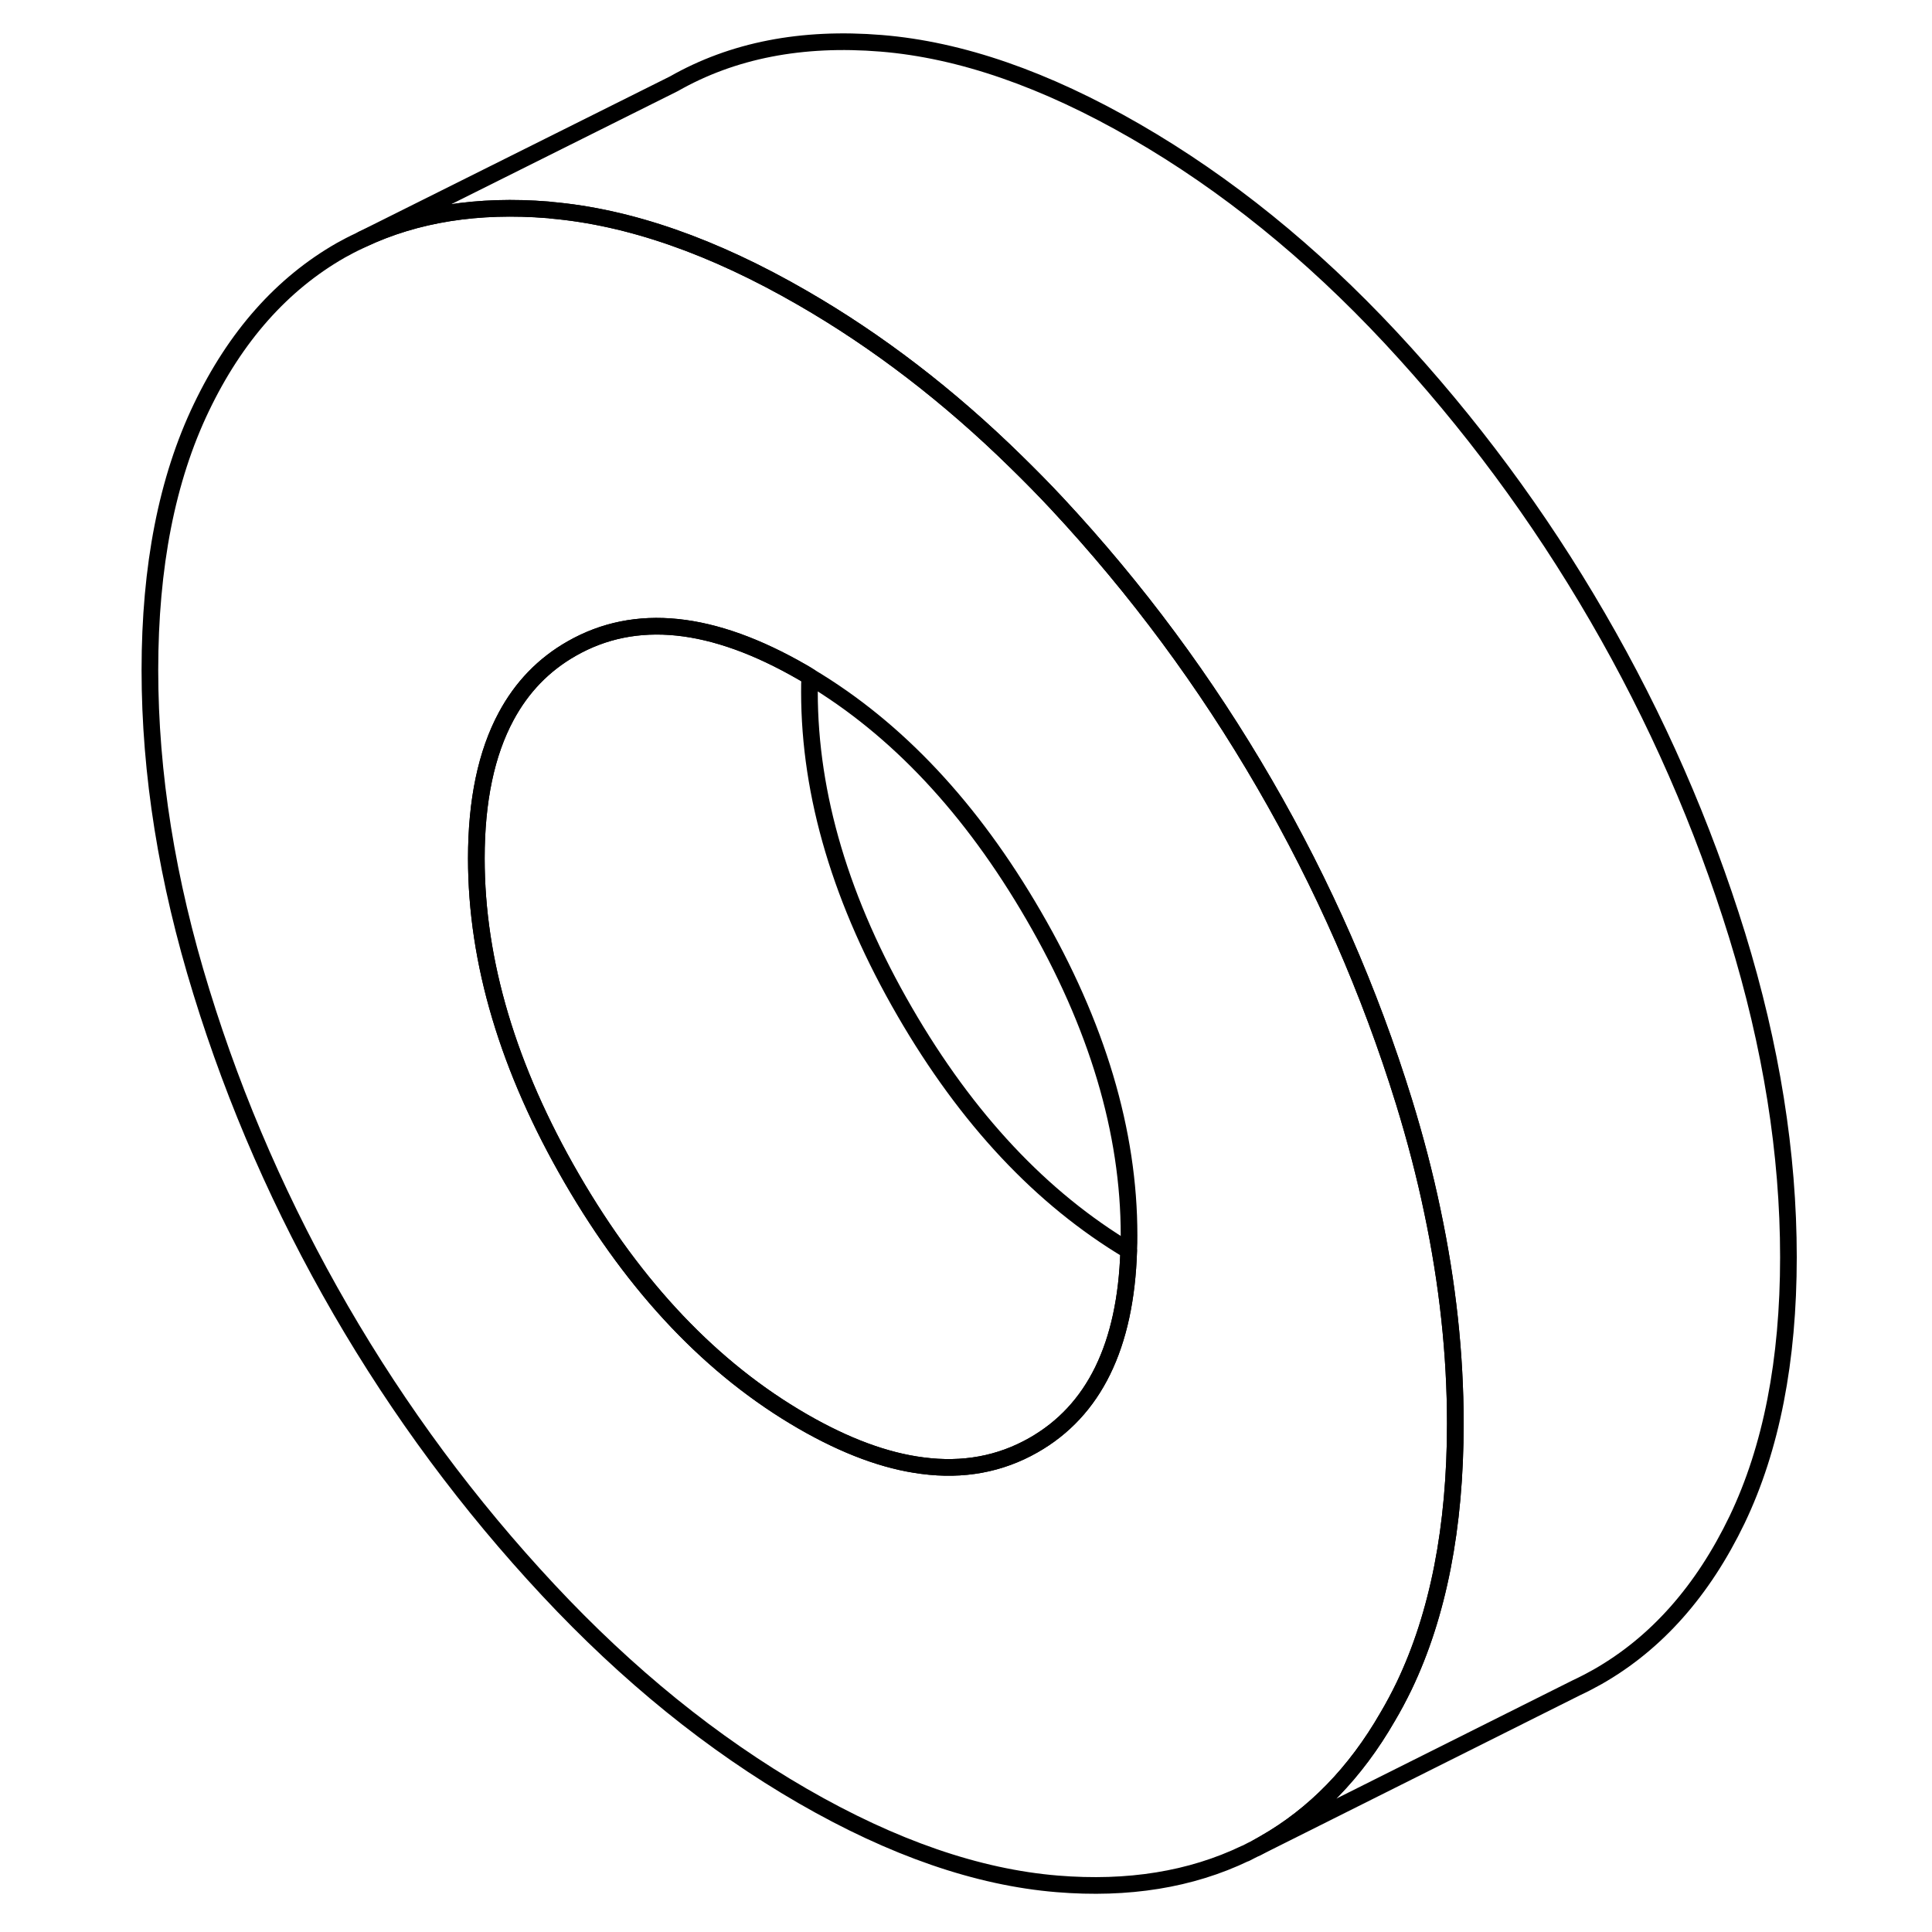 <svg width="24" height="24" viewBox="0 0 103 116" fill="none" xmlns="http://www.w3.org/2000/svg" stroke-width="1px" stroke-linecap="round" stroke-linejoin="round">
    <path d="M79.5 72.71C79.05 70.55 78.48 68.37 77.8 66.16C75.74 59.5 72.95 53.13 69.42 47.05C65.89 40.96 61.74 35.36 56.98 30.25C56.16 29.37 55.33 28.53 54.49 27.71C50.45 23.75 46.18 20.48 41.69 17.89C36.33 14.79 31.29 13.03 26.57 12.62C26.52 12.61 26.46 12.6 26.41 12.6C22.21 12.26 18.49 12.84 15.25 14.37L15.05 14.47C14.68 14.64 14.32 14.83 13.96 15.03C10.44 17.04 7.64 20.19 5.59 24.47C3.53 28.76 2.5 34.01 2.5 40.23C2.5 46.45 3.53 52.89 5.59 59.55C7.64 66.21 10.44 72.58 13.96 78.66C17.49 84.75 21.64 90.35 26.41 95.46C31.18 100.57 36.27 104.7 41.69 107.83C47.11 110.96 52.21 112.72 56.98 113.11C61.23 113.46 65 112.85 68.27 111.28H68.29C68.51 111.16 68.74 111.05 68.96 110.94C69.11 110.85 69.27 110.77 69.42 110.68C72.42 108.97 74.88 106.44 76.81 103.09C77.16 102.5 77.49 101.88 77.8 101.24C79.85 96.96 80.88 91.7 80.88 85.48C80.88 81.32 80.42 77.06 79.5 72.71ZM61.27 75.09C61.09 80.81 59.19 84.7 55.55 86.77C53.55 87.91 51.32 88.32 48.89 88C46.67 87.72 44.27 86.83 41.69 85.34C36.27 82.21 31.65 77.35 27.83 70.76C24.01 64.17 22.1 57.76 22.1 51.54C22.1 48.07 22.7 45.22 23.89 43.01C24.83 41.26 26.14 39.9 27.83 38.94C31.65 36.76 36.27 37.24 41.69 40.37C41.83 40.45 41.98 40.54 42.12 40.63C47.36 43.76 51.83 48.54 55.55 54.95C59.38 61.54 61.29 67.95 61.29 74.17C61.29 74.48 61.29 74.79 61.27 75.09Z" stroke="currentColor" stroke-linejoin="round"/>
    <path d="M61.27 75.09C61.09 80.81 59.19 84.7 55.55 86.77C53.55 87.91 51.32 88.32 48.89 88C46.67 87.72 44.27 86.83 41.69 85.34C36.27 82.21 31.65 77.35 27.83 70.76C24.01 64.17 22.1 57.76 22.1 51.54C22.1 48.07 22.7 45.22 23.89 43.01C24.83 41.26 26.14 39.9 27.83 38.94C31.65 36.76 36.27 37.24 41.69 40.37C41.83 40.45 41.98 40.54 42.12 40.63C42.1 40.93 42.1 41.23 42.1 41.54C42.1 47.76 44.01 54.17 47.83 60.76C51.55 67.18 56.03 71.96 61.27 75.09Z" stroke="currentColor" stroke-linejoin="round"/>
    <path d="M100.88 75.48C100.88 81.7 99.85 86.96 97.8 91.24C95.74 95.52 92.95 98.67 89.42 100.68C89.01 100.91 88.59 101.13 88.16 101.33L68.96 110.94C69.11 110.85 69.27 110.77 69.42 110.68C72.42 108.97 74.88 106.44 76.81 103.09C77.16 102.5 77.49 101.88 77.8 101.24C79.85 96.96 80.88 91.7 80.88 85.48C80.88 81.32 80.42 77.06 79.5 72.71C79.05 70.55 78.48 68.37 77.8 66.16C75.74 59.5 72.95 53.13 69.42 47.05C65.89 40.96 61.74 35.36 56.98 30.25C56.16 29.37 55.33 28.53 54.49 27.71C50.45 23.75 46.18 20.48 41.69 17.89C36.33 14.79 31.29 13.03 26.57 12.62C26.52 12.61 26.46 12.6 26.41 12.6C22.21 12.26 18.49 12.84 15.25 14.37L33.96 5.03C37.49 3.02 41.64 2.21 46.41 2.6C51.18 2.99 56.27 4.76 61.69 7.89C67.11 11.02 72.21 15.14 76.98 20.25C81.74 25.36 85.89 30.96 89.42 37.05C92.95 43.13 95.74 49.5 97.8 56.16C99.85 62.82 100.88 69.26 100.88 75.48Z" stroke="currentColor" stroke-linejoin="round"/>
</svg>